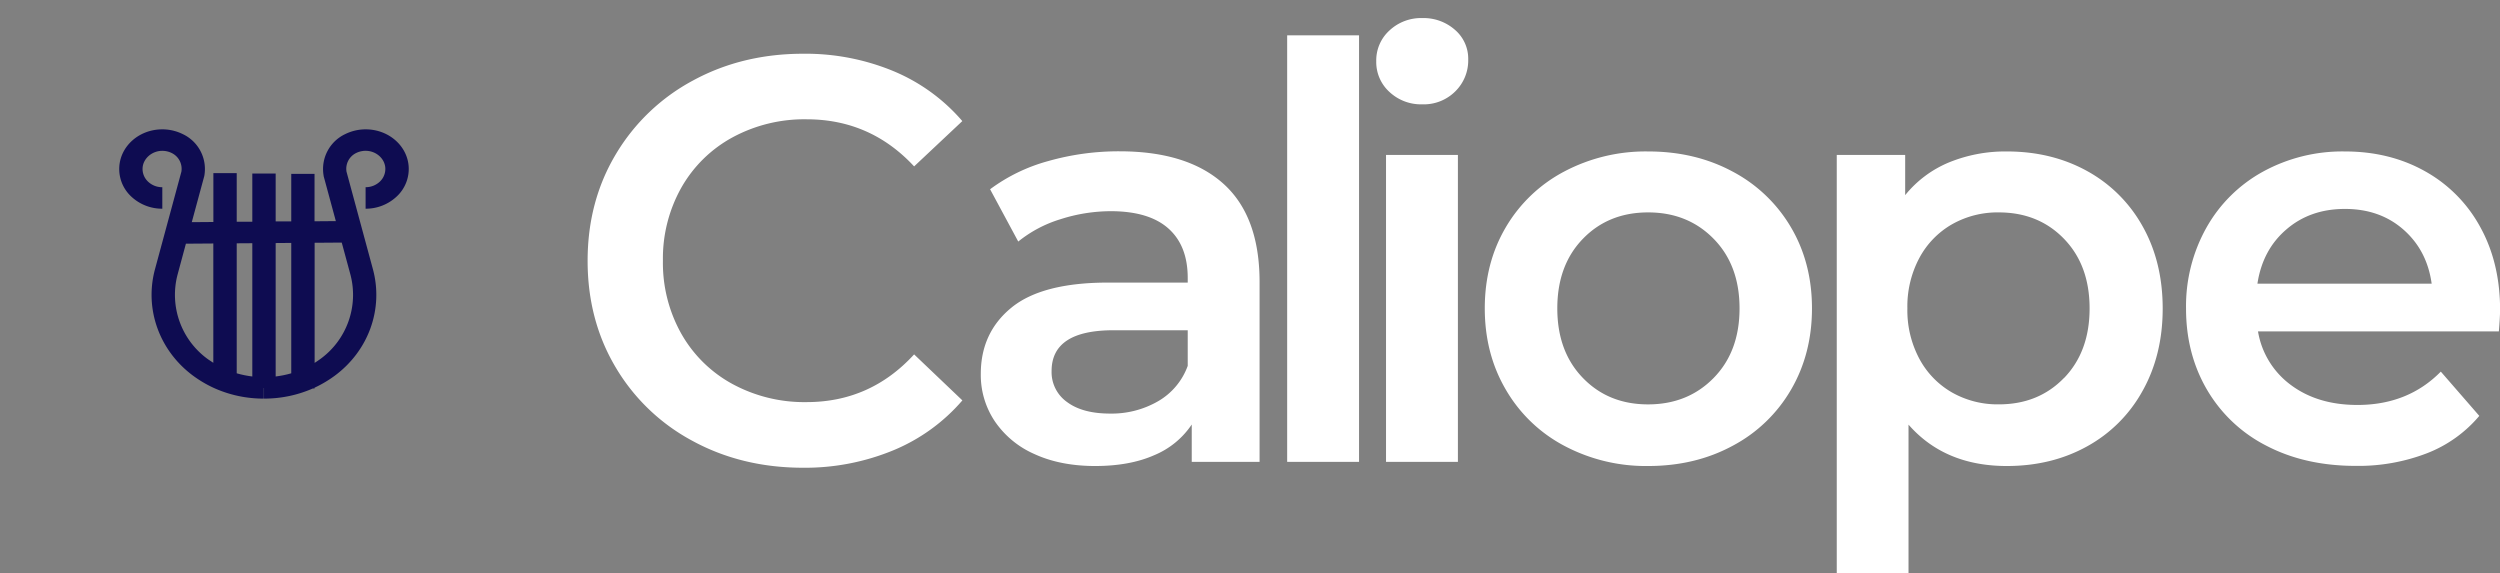 <svg xmlns="http://www.w3.org/2000/svg" viewBox="0 0 1008.57 231.32"><rect x="0" y="0" width="1008.57" height="231.32" fill="#808080" stroke="none"/><defs><style>.cls-1{opacity: 0;}.cls-2{fill:#0e0c51;}.cls-3{fill:#fff;}</style></defs><title>Recurso 3</title><g id="Capa_2" data-name="Capa 2"><g id="Capa_1-2" data-name="Capa 1"><circle class="cls-1" cx="106.5" cy="106.5" r="106.5"/><path class="cls-2" d="M164.86,67.07c-.6-8.09-7.69-14.48-16.49-14.87a18.65,18.65,0,0,0-9.16,1.93,15.56,15.56,0,0,0-8.65,16.73l0,.16,4.93,18.18-8.6.07V70.14H117.5V89.33l-6.29,0V70h-9.42V89.45l-6.29,0V69.84H86.08V89.56l-8.71.07,5-18.45.07-.32a15.56,15.56,0,0,0-8.65-16.73,18.65,18.65,0,0,0-9.16-1.93c-8.8.39-15.89,6.78-16.49,14.87a15.15,15.15,0,0,0,4.63,12.05A18.19,18.19,0,0,0,65.48,84.2V75.53a8.26,8.26,0,0,1-5.83-2.33,7,7,0,0,1-2.12-5.54c.27-3.63,3.59-6.62,7.55-6.8a8.63,8.63,0,0,1,4.21.88,7.09,7.09,0,0,1,3.89,7.52l-10.64,39.3c-4.37,16.13,1.76,33.09,15.63,43.21a47.66,47.66,0,0,0,7.91,4.65h0a48.38,48.38,0,0,0,20.35,4.39v-4.24h.08v4.24a48.57,48.57,0,0,0,19.66-4.08h.72v-.32a47.66,47.66,0,0,0,7.91-4.65c13.87-10.12,20-27.08,15.63-43.21l-10.64-39.3a7.09,7.09,0,0,1,3.89-7.52,8.63,8.63,0,0,1,4.21-.88c4,.18,7.28,3.17,7.55,6.8a7,7,0,0,1-2.12,5.54,8.26,8.26,0,0,1-5.83,2.33V84.2a18.19,18.19,0,0,0,12.71-5.08A15.15,15.15,0,0,0,164.86,67.07ZM117.5,98v52.6a39.84,39.84,0,0,1-6.29,1.28V98.05Zm-15.71.12v53.76a39.84,39.84,0,0,1-6.29-1.28V98.16ZM84,145a32,32,0,0,1-12.34-34.31L75,98.31l11.06-.08v48.14C85.38,145.92,84.69,145.46,84,145Zm45,0c-.68.49-1.37.95-2.07,1.4V97.94l10.94-.08,3.47,12.8A32,32,0,0,1,129,145Z"/><path class="cls-3" d="M279.38,177.87a79.57,79.57,0,0,1-31.08-29.8q-11.25-19-11.24-42.9t11.36-42.91a80.34,80.34,0,0,1,31.19-29.8Q299.44,21.69,324,21.68a92.63,92.63,0,0,1,36.41,7,74.27,74.27,0,0,1,27.82,20.17L368.78,67.13q-17.64-19-43.37-19a60.78,60.78,0,0,0-29.91,7.3,52.58,52.58,0,0,0-20.64,20.29,58.3,58.3,0,0,0-7.42,29.46,58.28,58.28,0,0,0,7.42,29.45,52.51,52.51,0,0,0,20.64,20.29,60.78,60.78,0,0,0,29.91,7.3q25.74,0,43.37-19.25l19.47,18.56a74.07,74.07,0,0,1-27.94,20.17,93.43,93.43,0,0,1-36.52,7Q299.2,188.65,279.38,177.87Z"/><path class="cls-3" d="M493.65,74.21q14.49,13.1,14.5,39.54v72.58H480.78V171.26a33.75,33.75,0,0,1-15.19,12.4Q455.74,188,441.82,188t-24.35-4.75A37.56,37.56,0,0,1,401.36,170a33.52,33.52,0,0,1-5.68-19.13q0-16.69,12.4-26.79T447.16,114h32v-1.86q0-13-7.77-19.94t-23.07-7a66.79,66.79,0,0,0-20.53,3.25,50.46,50.46,0,0,0-17,9l-11.36-21.1a70.22,70.22,0,0,1,23.42-11.36,104.13,104.13,0,0,1,29-3.95Q479.16,61.1,493.65,74.21Zm-26.43,87.65a27.1,27.1,0,0,0,11.94-14.26V133.23H449.24q-25,0-25,16.46a14.78,14.78,0,0,0,6.26,12.52q6.26,4.65,17.39,4.64A37.4,37.4,0,0,0,467.22,161.86Z"/><path class="cls-3" d="M519.28,14.26h29V186.33h-29Z"/><path class="cls-3" d="M560.55,37.1a16.25,16.25,0,0,1-5.33-12.4,16.28,16.28,0,0,1,5.33-12.41,18.64,18.64,0,0,1,13.22-5A19.16,19.16,0,0,1,587,12.06,15.34,15.34,0,0,1,592.32,24a17.49,17.49,0,0,1-5.22,12.87,18,18,0,0,1-13.33,5.22A18.6,18.6,0,0,1,560.55,37.1Zm-1.39,25.4h29V186.33h-29Z"/><path class="cls-3" d="M631.05,179.84a59.11,59.11,0,0,1-23.54-22.61Q599,142.74,599,124.41t8.47-32.7a59.36,59.36,0,0,1,23.54-22.49A70.23,70.23,0,0,1,664.9,61.1q19,0,34.09,8.12a59.49,59.49,0,0,1,23.54,22.49Q731,106.1,731,124.41t-8.46,32.82A59.24,59.24,0,0,1,699,179.84Q683.92,188,664.9,188A70.22,70.22,0,0,1,631.05,179.84Zm60.29-27.37q10.44-10.66,10.44-28.06T691.34,96.35Q680.9,85.69,664.9,85.69T638.58,96.35Q628.26,107,628.26,124.41t10.32,28.06q10.32,10.68,26.32,10.67T691.34,152.47Z"/><path class="cls-3" d="M842,69a56.94,56.94,0,0,1,22.37,22.26q8.11,14.39,8.12,33.16t-8.12,33.28A56.72,56.72,0,0,1,842,180.07Q827.7,188,809.61,188q-25.05,0-39.66-16.69v60.06H741V62.5h27.6V78.73A44.77,44.77,0,0,1,786.3,65.51a60,60,0,0,1,23.31-4.41Q827.69,61.1,842,69Zm-9.28,83.48Q843,141.81,843,124.41T832.68,96.35q-10.32-10.66-26.32-10.66a37.23,37.23,0,0,0-18.78,4.75A34.27,34.27,0,0,0,774.36,104a41.43,41.43,0,0,0-4.87,20.4,41.44,41.44,0,0,0,4.87,20.41,34.27,34.27,0,0,0,13.22,13.57,37.23,37.23,0,0,0,18.78,4.75Q822.37,163.14,832.68,152.47Z"/><path class="cls-3" d="M1008.11,133.69H910.94a33.67,33.67,0,0,0,13.34,21.68q10.79,8,26.78,8,20.4,0,33.63-13.45l15.53,17.86a52.28,52.28,0,0,1-21.1,15.07,76.87,76.87,0,0,1-28.75,5.1q-20.42,0-36-8.11a58.43,58.43,0,0,1-24-22.61q-8.48-14.49-8.46-32.82a64.76,64.76,0,0,1,8.23-32.58A58.34,58.34,0,0,1,913,69.22,66.67,66.67,0,0,1,946,61.1q18.09,0,32.35,8a56.69,56.69,0,0,1,22.26,22.5q8,14.49,8,33.51Q1008.57,128.13,1008.11,133.69ZM922.42,92.53q-9.63,8.23-11.71,21.91H981q-1.86-13.44-11.37-21.8T946,84.29Q932,84.29,922.42,92.53Z"/></g></g></svg>
